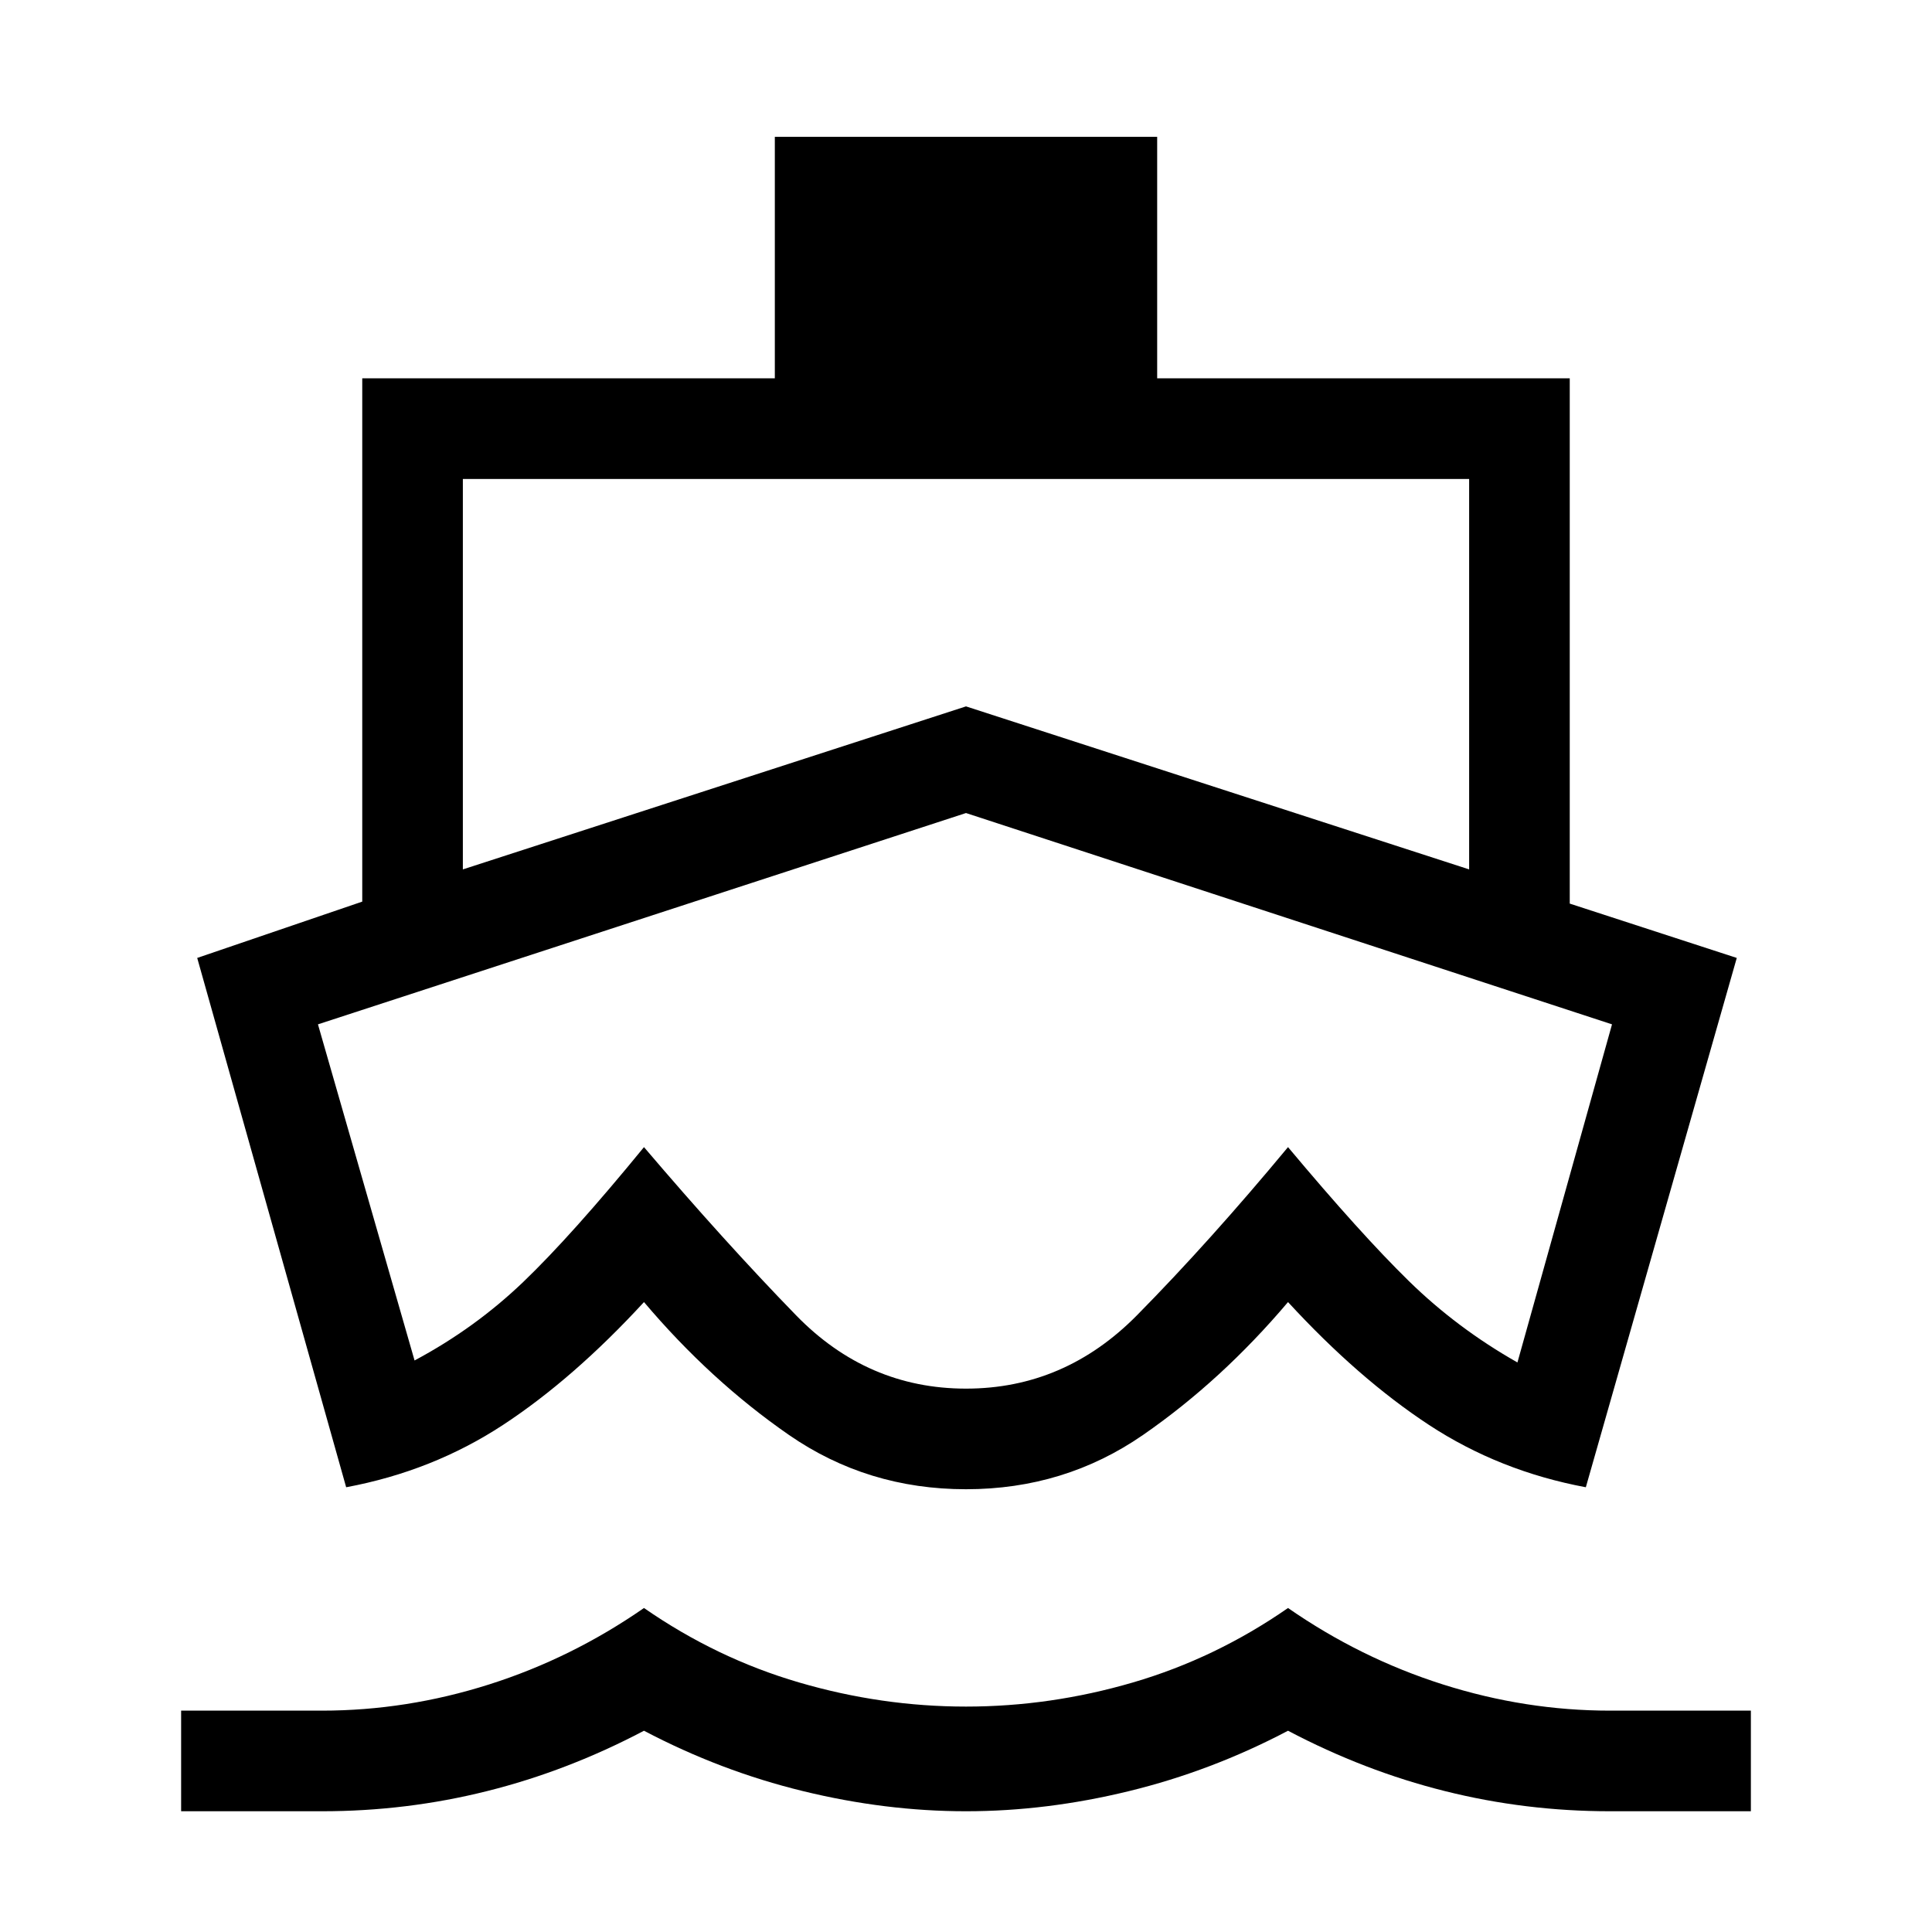 <svg xmlns="http://www.w3.org/2000/svg" height="40" width="40"><path d="M20 22.792Zm-12.833 8L4.083 19.833 7.5 18.667V7.833h8.542v-5h7.916v5H32.5v10.875l3.458 1.125-3.125 10.959q-1.791-.334-3.25-1.292-1.458-.958-2.916-2.542-1.375 1.625-3 2.75T20 30.833q-2.042 0-3.667-1.125t-3-2.75q-1.458 1.584-2.916 2.542-1.459.958-3.25 1.292ZM3.75 37.5v-2.083h2.917q1.75 0 3.458-.542 1.708-.542 3.208-1.583 1.5 1.041 3.209 1.541 1.708.5 3.458.5 1.75 0 3.458-.5 1.709-.5 3.209-1.541 1.5 1.041 3.208 1.583 1.708.542 3.458.542h2.917V37.5h-2.917q-1.75 0-3.416-.417-1.667-.416-3.25-1.25-1.584.834-3.292 1.25-1.708.417-3.375.417t-3.375-.417q-1.708-.416-3.292-1.25-1.583.834-3.25 1.25-1.666.417-3.416.417ZM9.583 18 20 14.625 30.417 18V9.917H9.583ZM20 28.75q2.042 0 3.542-1.521t3.125-3.479q1.5 1.792 2.5 2.771 1 .979 2.25 1.687l1.958-7L20 16.833 6.583 21.208l2 6.959q1.25-.667 2.25-1.625 1-.959 2.5-2.792 1.667 1.958 3.146 3.479Q17.958 28.75 20 28.75Z"/></svg>